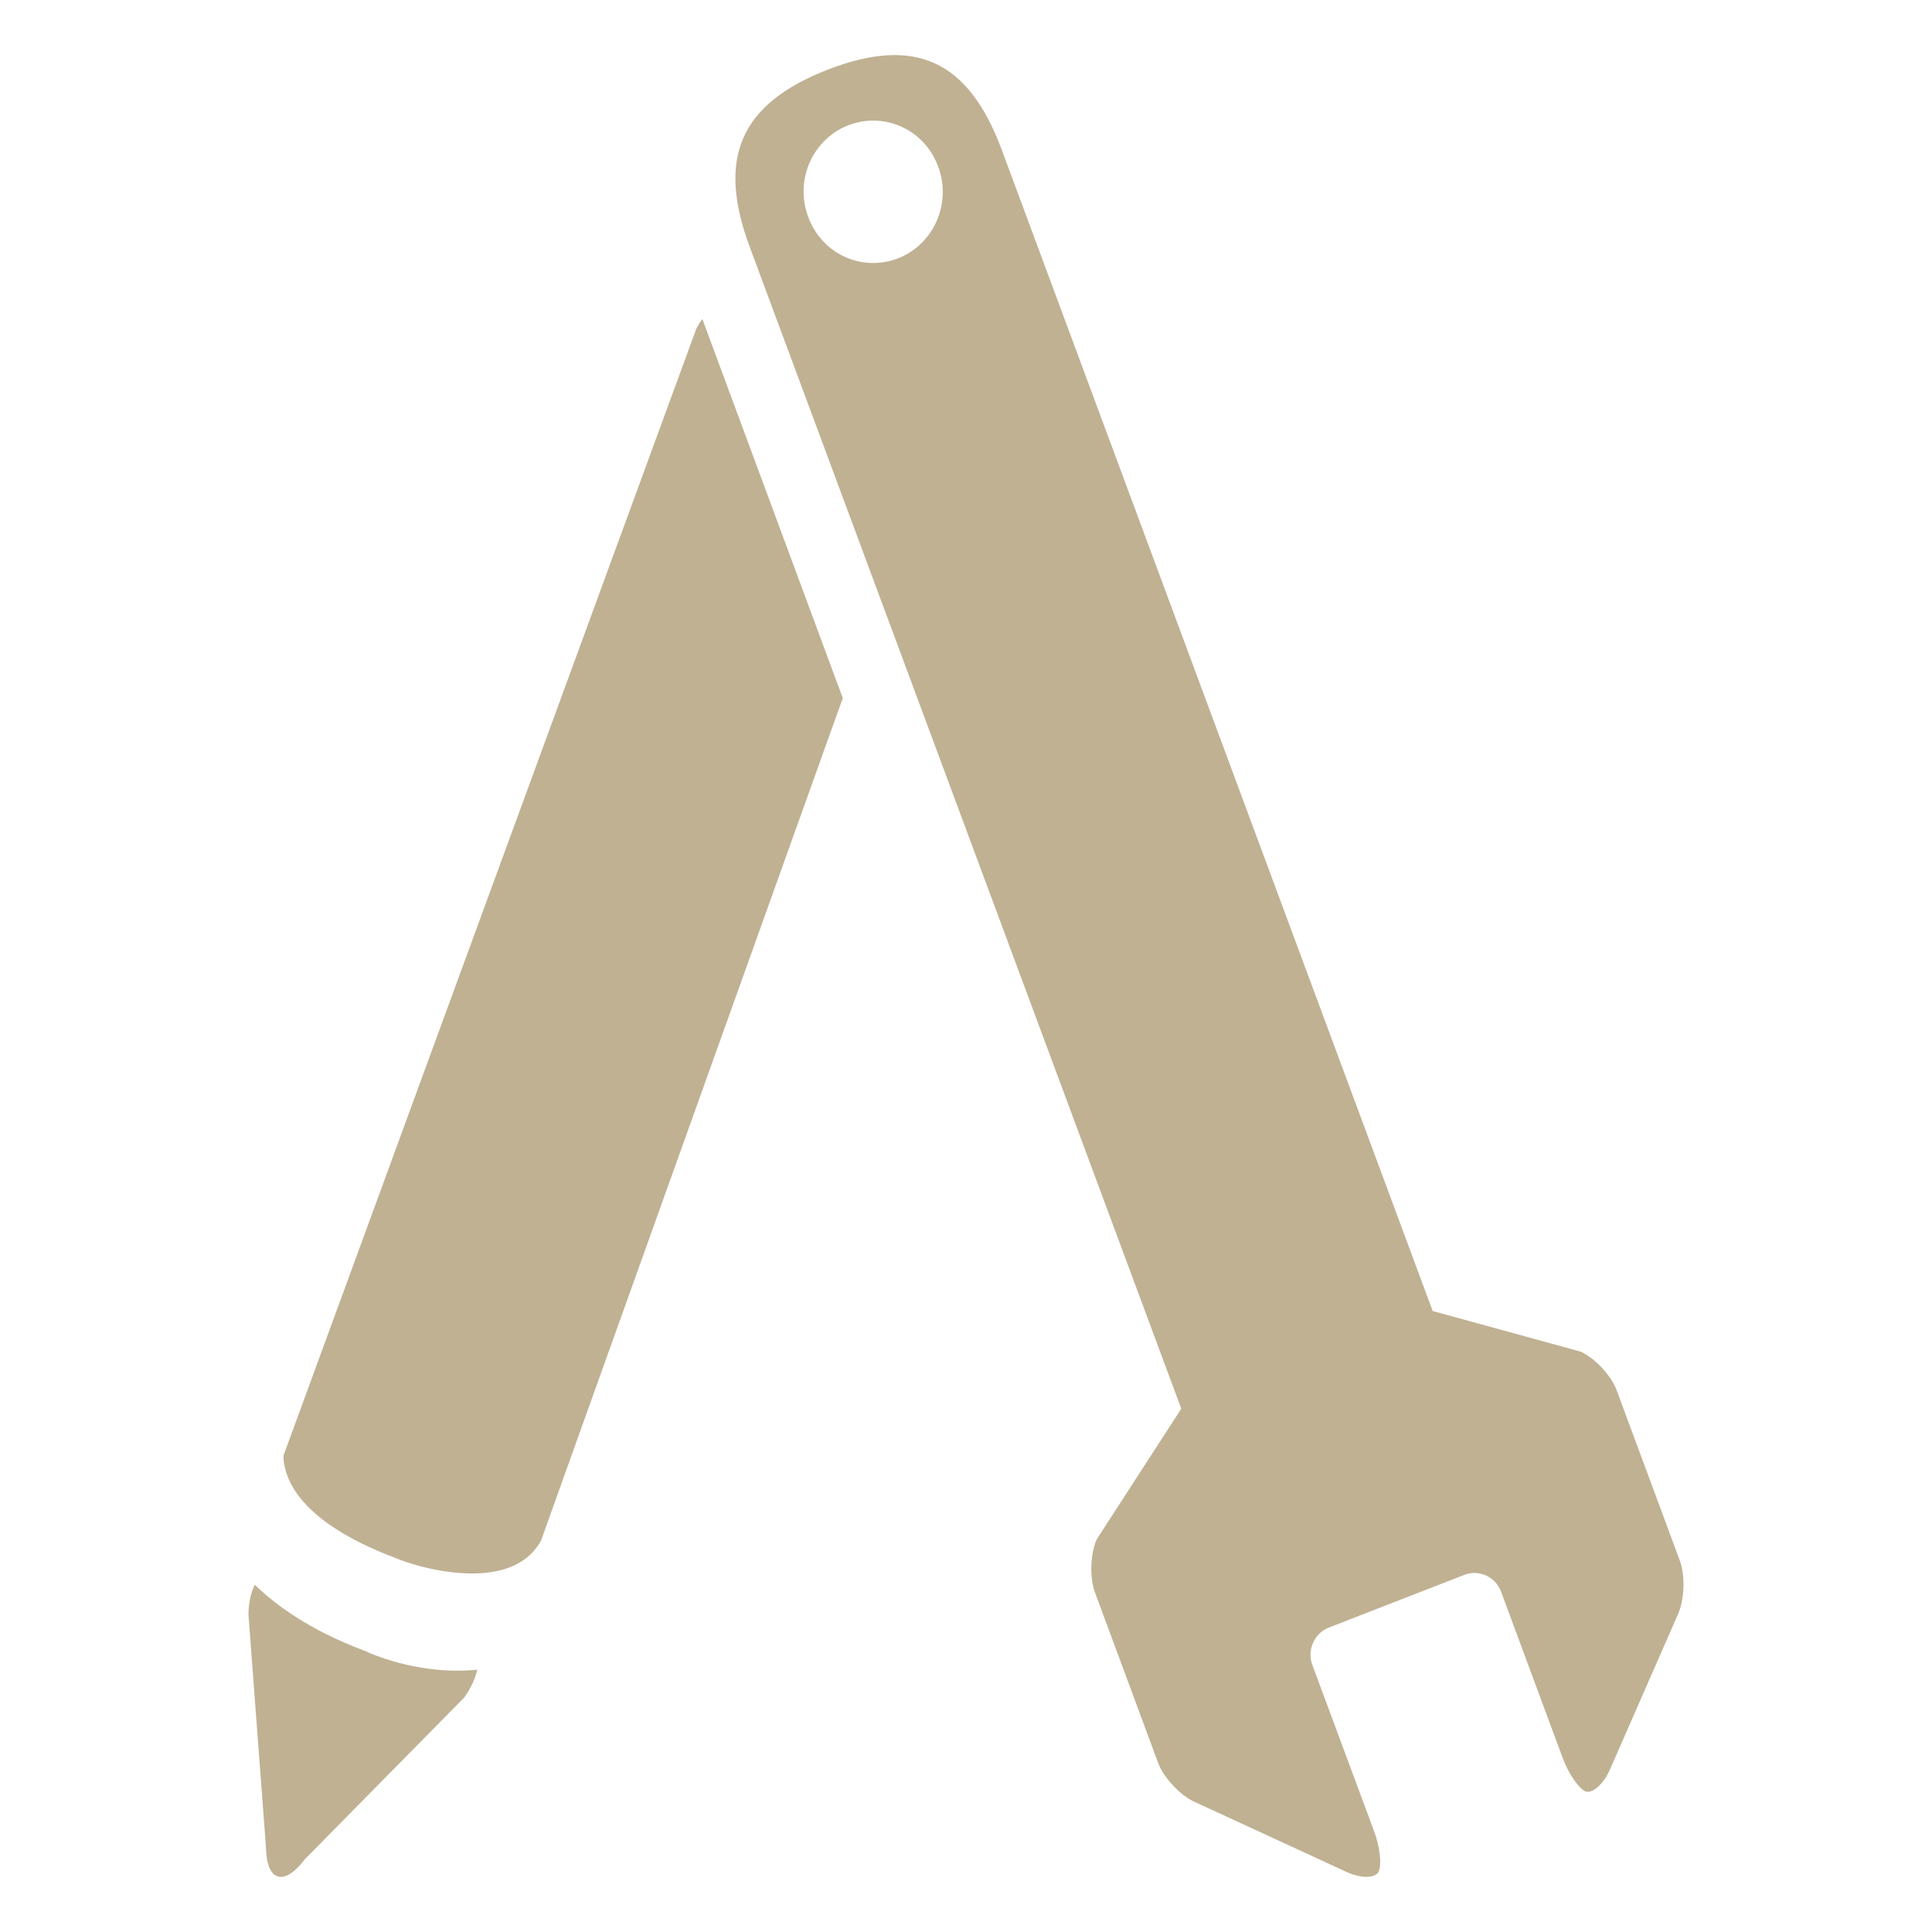 <?xml version="1.0" encoding="utf-8"?>
<!-- Generator: Adobe Illustrator 16.0.0, SVG Export Plug-In . SVG Version: 6.00 Build 0)  -->
<!DOCTYPE svg PUBLIC "-//W3C//DTD SVG 1.0//EN" "http://www.w3.org/TR/2001/REC-SVG-20010904/DTD/svg10.dtd">
<svg version="1.0" id="Layer_1" xmlns="http://www.w3.org/2000/svg" xmlns:xlink="http://www.w3.org/1999/xlink" x="0px" y="0px"
	 width="64px" height="64px" viewBox="0 0 64 64" style="enable-background:new 0 0 64 64;" xml:space="preserve">
<path style="fill:#C0B193;" d="M17.917,51.049c-0.158,0.264-0.342,0.475-0.579,0.633c-1.263,0.879-3.553,0.223-4.224-0.066
	c-3.355-1.264-3.632-2.725-3.711-3.172c-0.013-0.078-0.013-0.145-0.013-0.223l13.633-37.214c0.053-0.171,0.145-0.304,0.237-0.435
	c0,0,0,0.013,0.013,0.013l4.645,12.54L17.917,51.049z M30.327,16.348l-0.092-0.25c0.04-0.013,0.092-0.013,0.145-0.013
	C30.366,16.164,30.34,16.255,30.327,16.348z M31.077,5.517C30.629,4.293,29.3,3.69,28.103,4.149c-1.184,0.46-1.79,1.816-1.329,3.039
	c0.448,1.225,1.776,1.831,2.974,1.37C30.932,8.097,31.538,6.729,31.077,5.517z M55.592,53.457l-2.276,5.197
	c-0.224,0.475-0.578,0.777-0.803,0.686c-0.224-0.105-0.553-0.592-0.737-1.078l-2.053-5.541c-0.184-0.488-0.724-0.738-1.21-0.553
	l-4.501,1.75c-0.474,0.186-0.724,0.75-0.539,1.236l2.053,5.527c0.184,0.502,0.25,1.08,0.145,1.316
	c-0.104,0.223-0.566,0.236-1.04,0.025l-5.079-2.342c-0.46-0.211-1-0.789-1.185-1.275l-2.092-5.646
	c-0.185-0.486-0.158-1.289,0.053-1.764l2.803-4.33L24.839,8.189c-1.105-2.961-0.316-4.751,2.579-5.882
	c2.895-1.118,4.658-0.315,5.763,2.646L47.46,43.43l4.895,1.342c0.475,0.211,1.014,0.791,1.197,1.277l2.093,5.645
	C55.828,52.18,55.803,52.971,55.592,53.457z M15.377,56.234l-5.277,5.355c-0.697,0.92-1.276,0.736-1.29-0.406l-0.579-7.688
	c0-0.395,0.079-0.736,0.21-0.998c0.921,0.895,2.158,1.643,3.737,2.225v0.01c0.053,0.014,0.158,0.068,0.303,0.119
	c0.592,0.223,1.869,0.605,3.329,0.461C15.746,55.602,15.602,55.918,15.377,56.234z"/>
</svg>
